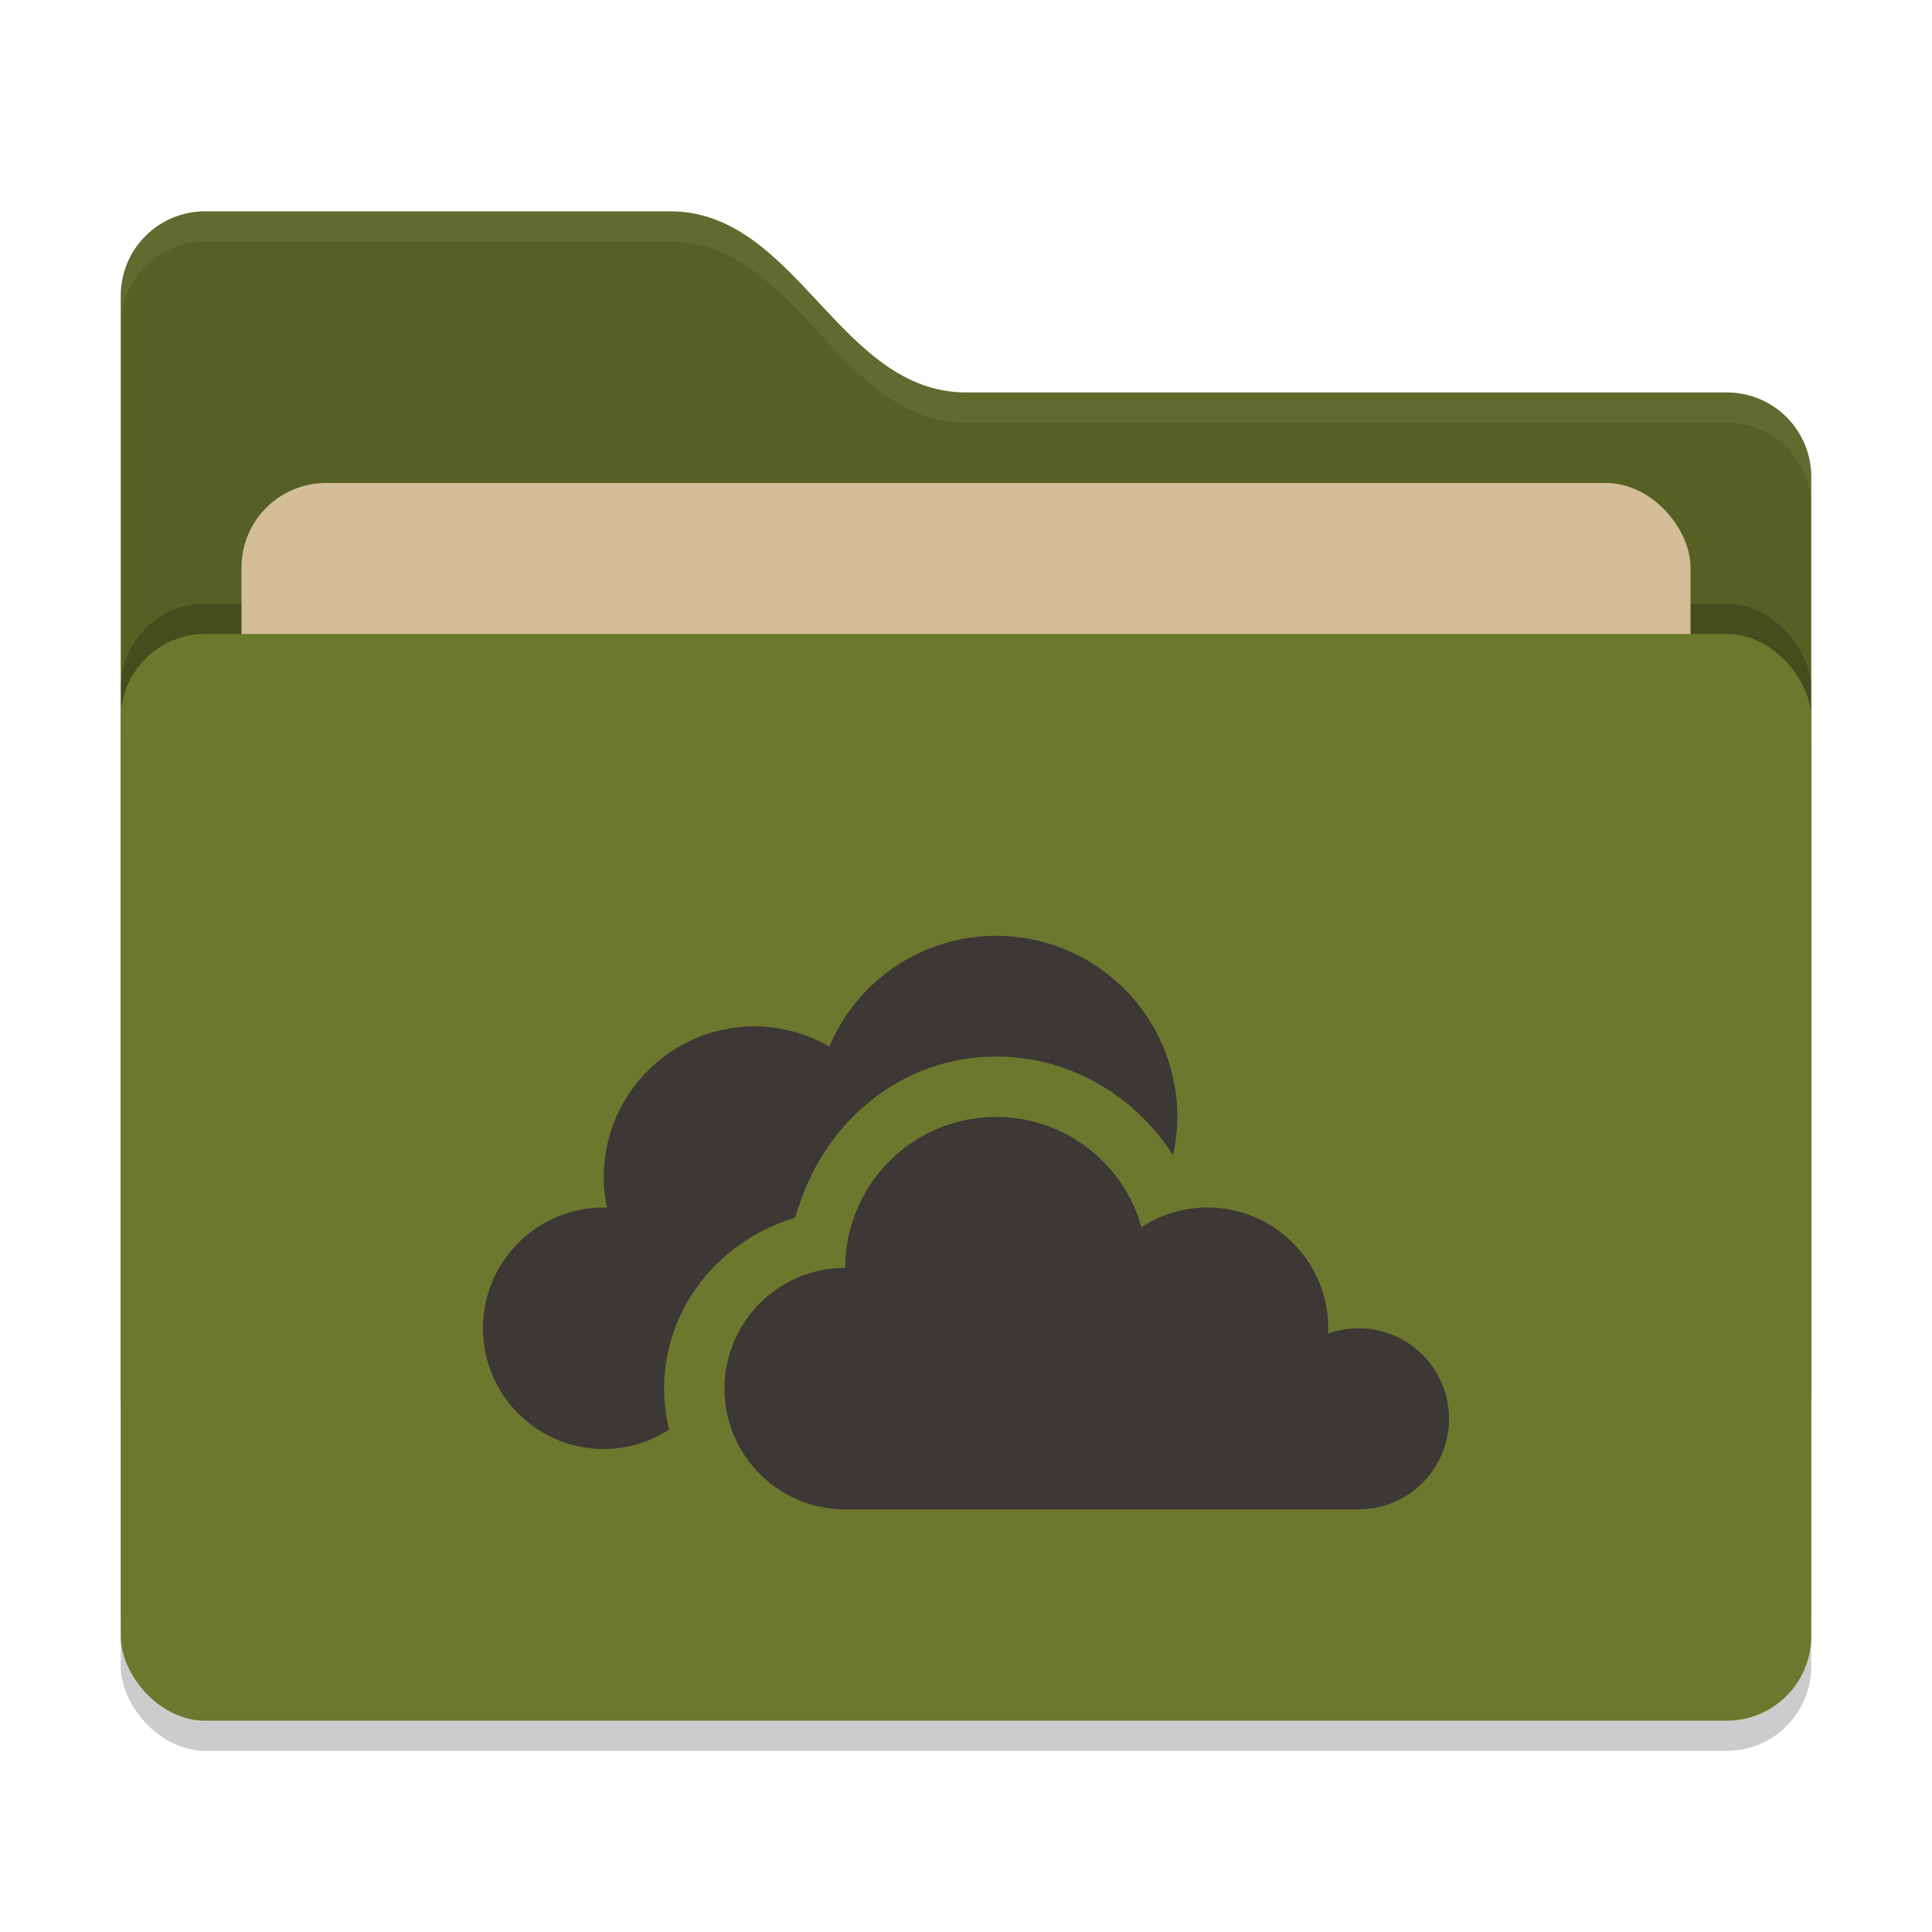 <svg xmlns="http://www.w3.org/2000/svg" width="64" height="64" version="1">
 <rect style="opacity:0.2" width="56" height="36" x="4" y="22" rx="2.8" ry="2.8"/>
 <path style="fill:#566024" d="M 4,46.2 C 4,47.751 5.249,49 6.8,49 H 57.2 C 58.751,49 60,47.751 60,46.2 V 15.8 C 60,14.249 58.751,13 57.2,13 H 32 C 27.8,13 26.4,7 22.2,7 H 6.8 C 5.249,7 4,8.249 4,9.8"/>
 <rect style="opacity:0.2" width="56" height="36" x="4" y="20" rx="2.8" ry="2.8"/>
 <rect style="fill:#D4BE98" width="48" height="22" x="8" y="16" rx="2.8" ry="2.8"/>
 <rect style="fill:#6C782E" width="56" height="36" x="4" y="21" rx="2.8" ry="2.8"/>
 <path style="opacity:0.1;fill:#D4BE98" d="M 6.801,7 C 5.25,7 4,8.25 4,9.801 V 10.801 C 4,9.25 5.25,8 6.801,8 H 22.199 C 26.399,8 27.8,14 32,14 H 57.199 C 58.75,14 60,15.25 60,16.801 V 15.801 C 60,14.25 58.75,13 57.199,13 H 32 C 27.8,13 26.399,7 22.199,7 Z"/>
 <path style="fill:#3C3836" d="M 33 31 A 6 6 0 0 0 27.473 34.668 C 26.722 34.238 25.873 34.002 25 34 C 22.239 34 20 36.239 20 39 C 20.002 39.337 20.039 39.674 20.109 40.004 C 20.073 40.002 20.036 40.001 20 40 C 17.791 40 16 41.791 16 44 C 16 46.209 17.791 48 20 48 C 20.768 47.998 21.519 47.775 22.164 47.357 C 22.114 47.147 22.073 46.933 22.047 46.715 C 22.045 46.704 22.044 46.693 22.043 46.682 C 22.017 46.457 22 46.231 22 46 C 22 43.298 23.862 41.079 26.338 40.34 C 26.387 40.148 26.464 39.969 26.527 39.783 C 26.528 39.78 26.528 39.777 26.529 39.773 C 26.538 39.744 26.544 39.713 26.555 39.684 C 26.561 39.665 26.57 39.649 26.578 39.631 C 26.579 39.628 26.581 39.626 26.582 39.623 C 26.696 39.312 26.831 39.014 26.984 38.725 C 26.986 38.722 26.987 38.718 26.988 38.715 C 26.989 38.714 26.989 38.712 26.99 38.711 C 26.99 38.711 26.992 38.709 26.992 38.709 C 28.155 36.526 30.366 35 33 35 A 2 2 0 0 0 33.002 35 C 35.43 35.001 37.596 36.291 38.857 38.266 A 6 6 0 0 0 39 37 A 6 6 0 0 0 33 31 z M 33 37 C 30.239 37 28 39.239 28 42 C 25.791 42 24 43.791 24 46 C 24 48.209 25.791 50 28 50 L 45 50 C 46.657 50 48 48.657 48 47 C 48 45.343 46.657 44 45 44 C 44.656 44.002 44.315 44.063 43.992 44.18 C 43.996 44.12 43.999 44.06 44 44 C 44 41.791 42.209 40 40 40 C 39.223 40 38.463 40.227 37.812 40.652 C 37.208 38.494 35.241 37.001 33 37 z"/>
</svg>
